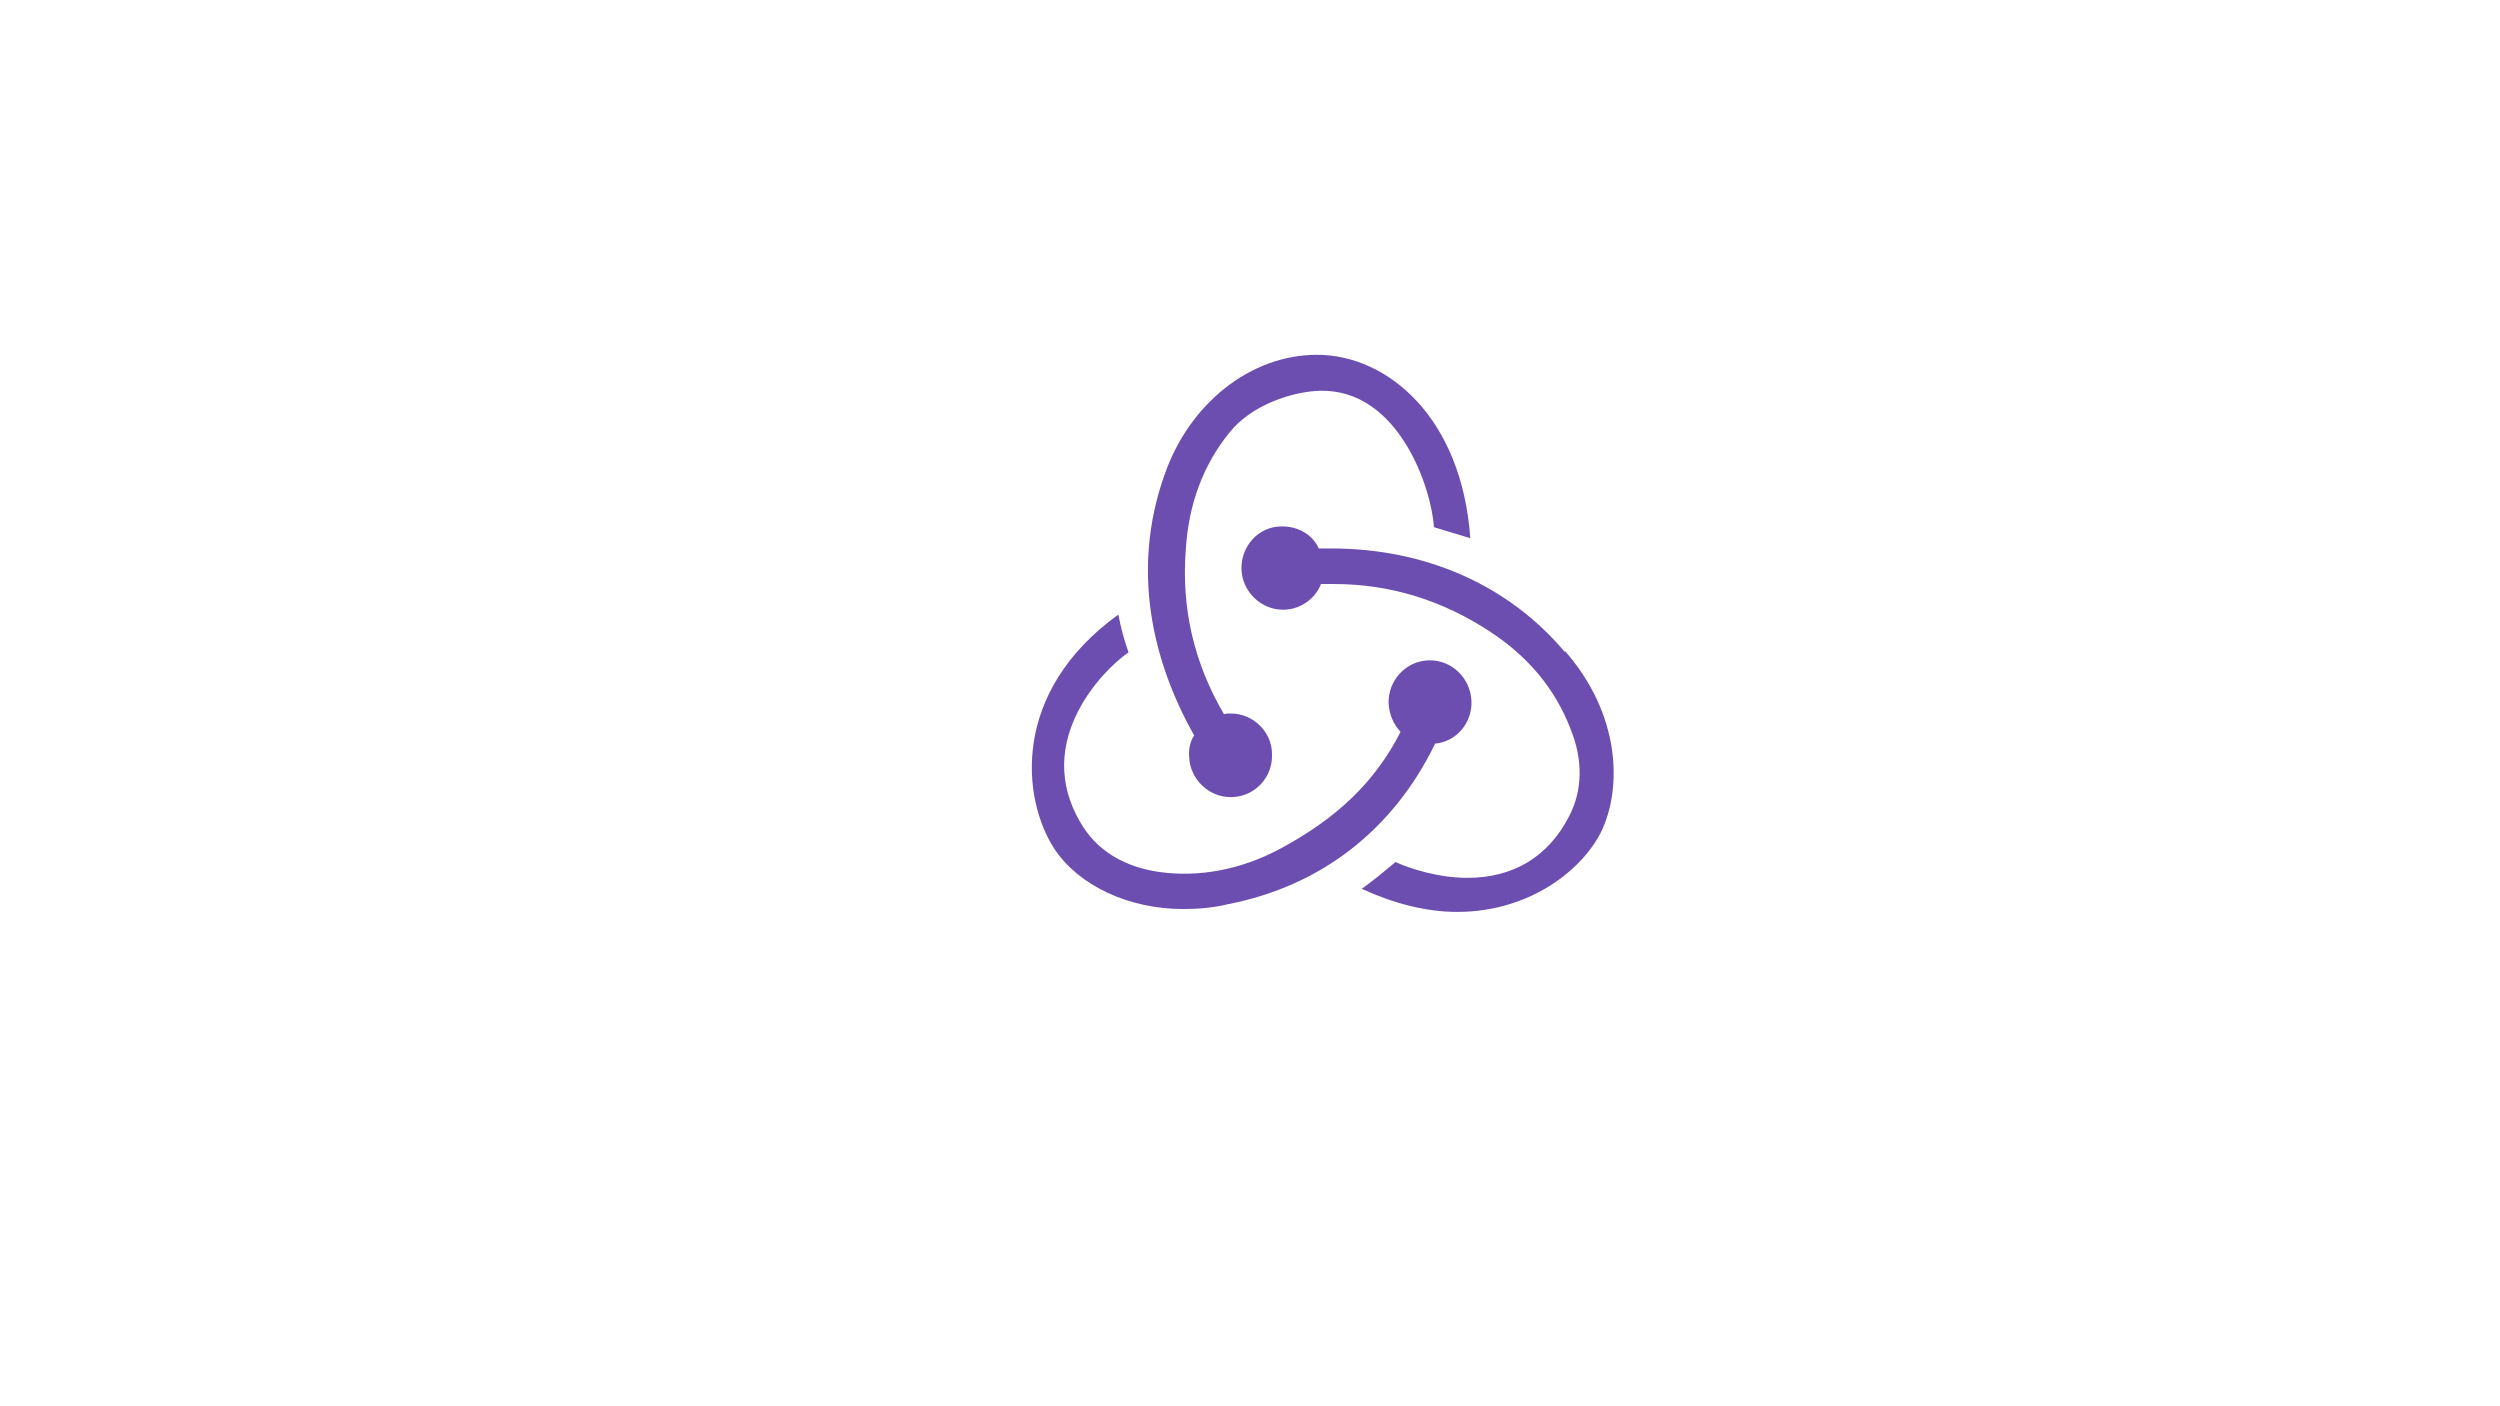 <svg xmlns="http://www.w3.org/2000/svg" xmlns:xlink="http://www.w3.org/1999/xlink" width="1366" zoomAndPan="magnify" viewBox="0 0 1024.5 576" height="768" preserveAspectRatio="xMidYMid meet" version="1.0"><path fill="#6c4eb0" d="M 503.828 177.262 C 512.758 165.984 529.582 160.418 541.047 160.129 C 573.199 159.512 586.602 199.965 587.633 216.047 L 602.52 220.555 C 599.09 171.258 568.738 145.398 539.695 145.398 C 512.461 145.387 487.312 165.379 477.18 194.695 C 463.34 233.777 472.422 271.348 489.391 301.418 C 487.91 303.371 487.016 306.816 487.312 310.121 C 487.602 319.145 495.191 326.66 504.285 326.66 L 504.879 326.66 C 514.41 326.363 521.703 318.402 521.254 308.922 C 521.254 299.898 513.516 292.402 504.434 292.402 L 503.828 292.402 C 503.23 292.402 502.348 292.402 501.594 292.691 C 489.242 271.645 484.027 249.094 485.973 224.762 C 487.156 206.418 493.117 190.484 503.828 177.262 Z M 503.828 177.262 " fill-opacity="1" fill-rule="nonzero"/><path fill="#6c4eb0" d="M 432.094 347.875 C 442.066 362.902 462.465 372.512 484.789 372.512 C 490.742 372.512 497 372.074 503.102 370.566 C 541.812 363.051 571.141 339.605 587.961 305.039 L 588.102 304.73 C 596.734 303.977 603.434 296.305 602.996 287.133 C 602.539 277.961 595.098 270.605 586.023 270.605 L 585.418 270.605 C 576.051 270.91 568.746 278.875 569.043 288.352 C 569.344 293.156 571.289 297.07 573.953 299.918 C 563.539 320.367 547.91 335.387 524.234 348.023 C 508.309 356.43 491.488 359.598 475.113 357.344 C 461.422 355.398 450.711 349.215 444.152 339.309 C 434.336 324.27 433.445 308.047 441.621 291.816 C 447.59 280.094 456.516 271.527 462.477 267.309 C 460.984 263.406 459.195 256.797 458.301 251.844 C 414.219 283.699 418.699 327.277 432.094 347.875 Z M 432.094 347.875 " fill-opacity="1" fill-rule="nonzero"/><path fill="#6c4eb0" d="M 655.973 341.242 C 664.895 323.207 664.16 292.852 641.375 266.844 L 641.238 267.141 C 618.176 239.781 584.227 224.754 545.508 224.754 L 540.441 224.754 C 537.926 219.195 532.125 215.73 525.566 215.73 L 525.121 215.73 C 515.75 215.73 508.449 223.859 508.754 233.32 C 509.055 242.332 516.645 249.855 525.727 249.855 L 526.461 249.855 C 533.168 249.559 538.969 245.34 541.344 239.336 L 546.859 239.336 C 569.801 239.336 591.52 246.094 611.332 259.316 C 626.504 269.395 637.383 282.617 643.484 298.398 C 648.828 311.324 648.539 323.949 643.035 334.484 C 634.551 351.012 620.254 359.738 601.355 359.738 C 589.441 359.738 577.836 355.973 571.875 353.273 C 568.309 356.262 562.348 361.227 558.027 364.242 C 571.121 370.238 584.375 373.703 597.172 373.703 C 626.203 373.703 647.773 357.184 655.973 341.242 Z M 655.973 341.242 " fill-opacity="1" fill-rule="nonzero"/></svg>